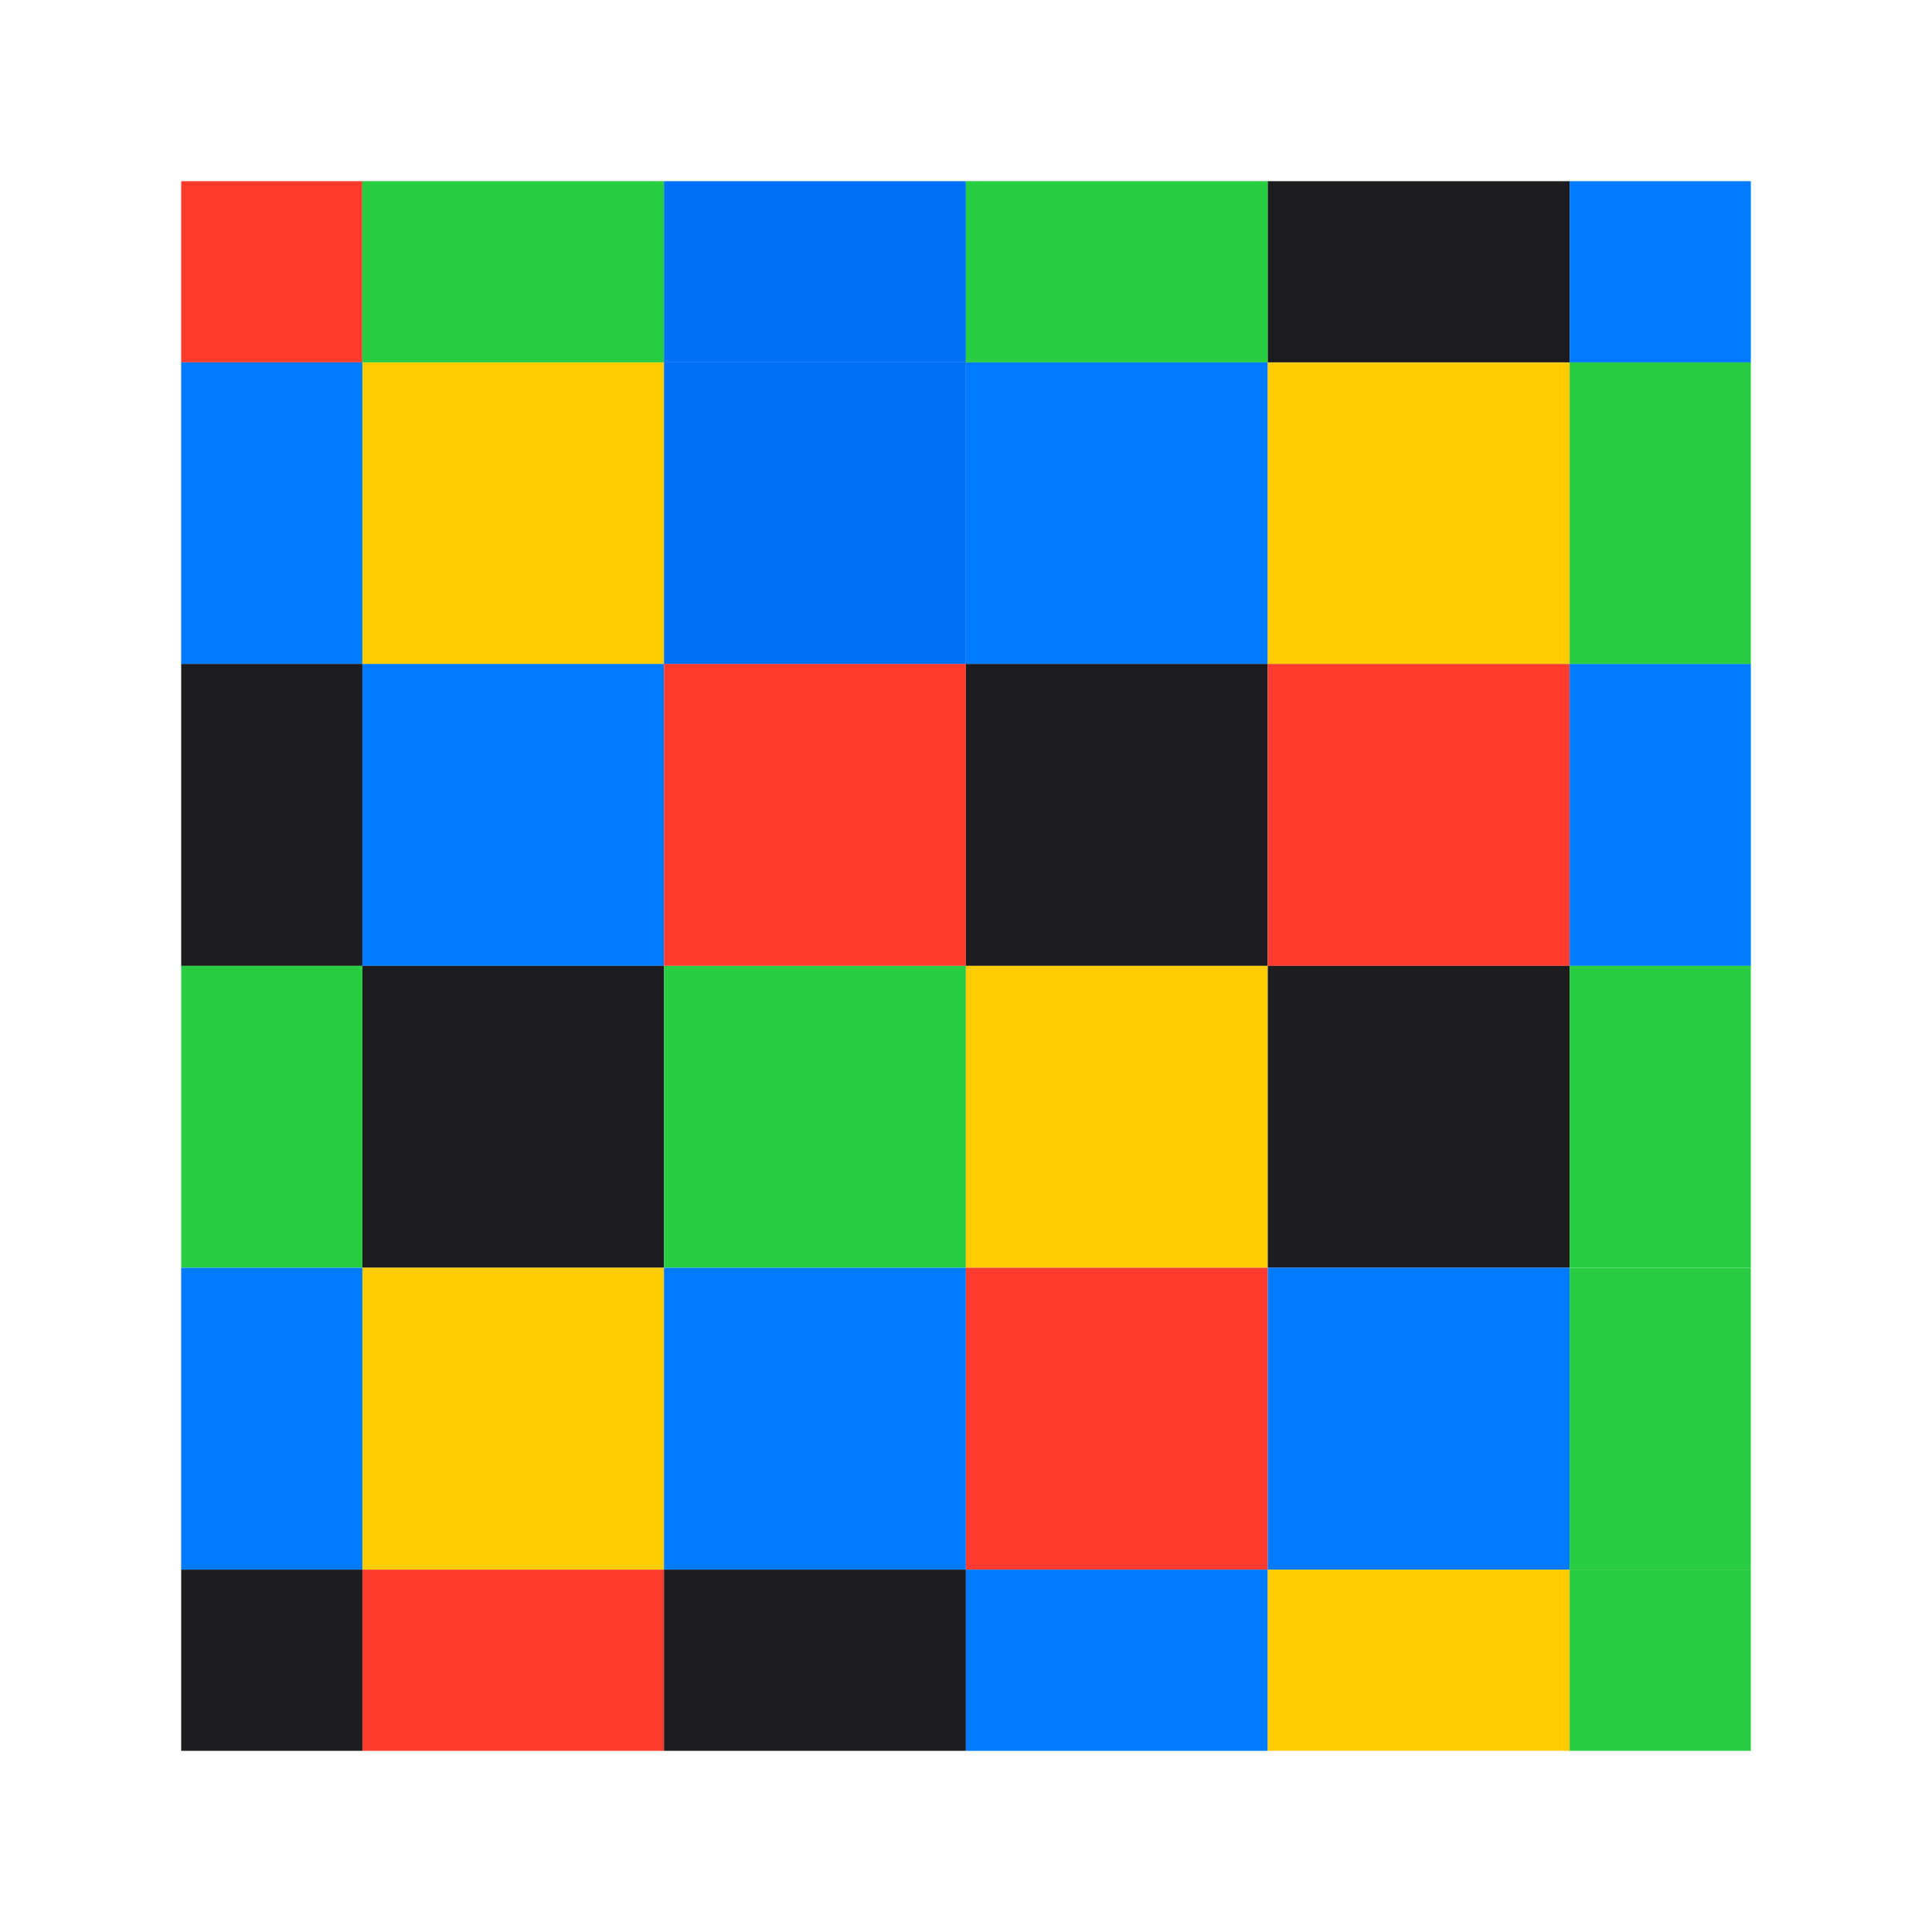 <svg height="32" viewBox="0 0 8.467 8.467" width="32" xmlns="http://www.w3.org/2000/svg"><path d="m.794.794h.794v.794h-.794z" fill="#ff3b30"/><path d="m1.587 1.588h1.323v1.323h-1.323z" fill="#fc0"/><path d="m2.91 1.588h1.323v1.323h-1.323z" fill="#0070f5"/><path d="m4.233 1.588h1.323v1.323h-1.323z" fill="#007aff"/><path d="m5.556 1.588h1.323v1.323h-1.323z" fill="#fc0"/><path d="m.794 1.588h.794v1.323h-.794z" fill="#007aff"/><path d="m6.879 1.588h.794v1.323h-.794z" fill="#28cd41"/><path d="m1.587 2.91h1.323v1.323h-1.323z" fill="#007aff"/><path d="m2.91 2.91h1.323v1.323h-1.323z" fill="#ff3b30"/><path d="m4.233 2.91h1.323v1.323h-1.323z" fill="#1c1c1e"/><path d="m5.556 2.91h1.323v1.323h-1.323z" fill="#ff3b30"/><path d="m.794 2.91h.794v1.323h-.794z" fill="#1c1c1e"/><path d="m6.879 2.91h.794v1.323h-.794z" fill="#007aff"/><path d="m1.587 4.233h1.323v1.323h-1.323z" fill="#1c1c1e"/><path d="m2.91 4.233h1.323v1.323h-1.323z" fill="#28cd41"/><path d="m4.233 4.233h1.323v1.323h-1.323z" fill="#fc0"/><path d="m5.556 4.233h1.323v1.323h-1.323z" fill="#1c1c1e"/><path d="m.794 4.233h.794v1.323h-.794z" fill="#28cd41"/><path d="m6.879 4.233h.794v1.323h-.794z" fill="#28cd41"/><path d="m1.587 5.556h1.323v1.323h-1.323z" fill="#fc0"/><path d="m2.91 5.556h1.323v1.323h-1.323z" fill="#007aff"/><path d="m4.233 5.556h1.323v1.323h-1.323z" fill="#ff3b30"/><path d="m5.556 5.556h1.323v1.323h-1.323z" fill="#007aff"/><path d="m.794 5.556h.794v1.323h-.794z" fill="#007aff"/><path d="m6.879 5.556h.794v1.323h-.794z" fill="#28cd41"/><path d="m1.587 6.879h1.323v.794h-1.323z" fill="#ff3b30"/><path d="m2.91 6.879h1.323v.794h-1.323z" fill="#1c1c1e"/><path d="m4.233 6.879h1.323v.794h-1.323z" fill="#007aff"/><path d="m5.556 6.879h1.323v.794h-1.323z" fill="#fc0"/><path d="m.794 6.879h.794v.794h-.794z" fill="#1c1c1e"/><path d="m6.879 6.879h.794v.794h-.794z" fill="#28cd41"/><path d="m1.587.794h1.323v.794h-1.323z" fill="#28cd41"/><path d="m2.91.794h1.323v.794h-1.323z" fill="#0070f5"/><path d="m4.233.794h1.323v.794h-1.323z" fill="#28cd41"/><path d="m5.556.794h1.323v.794h-1.323z" fill="#1c1c1e"/><path d="m6.879.794h.794v.794h-.794z" fill="#007aff"/></svg>